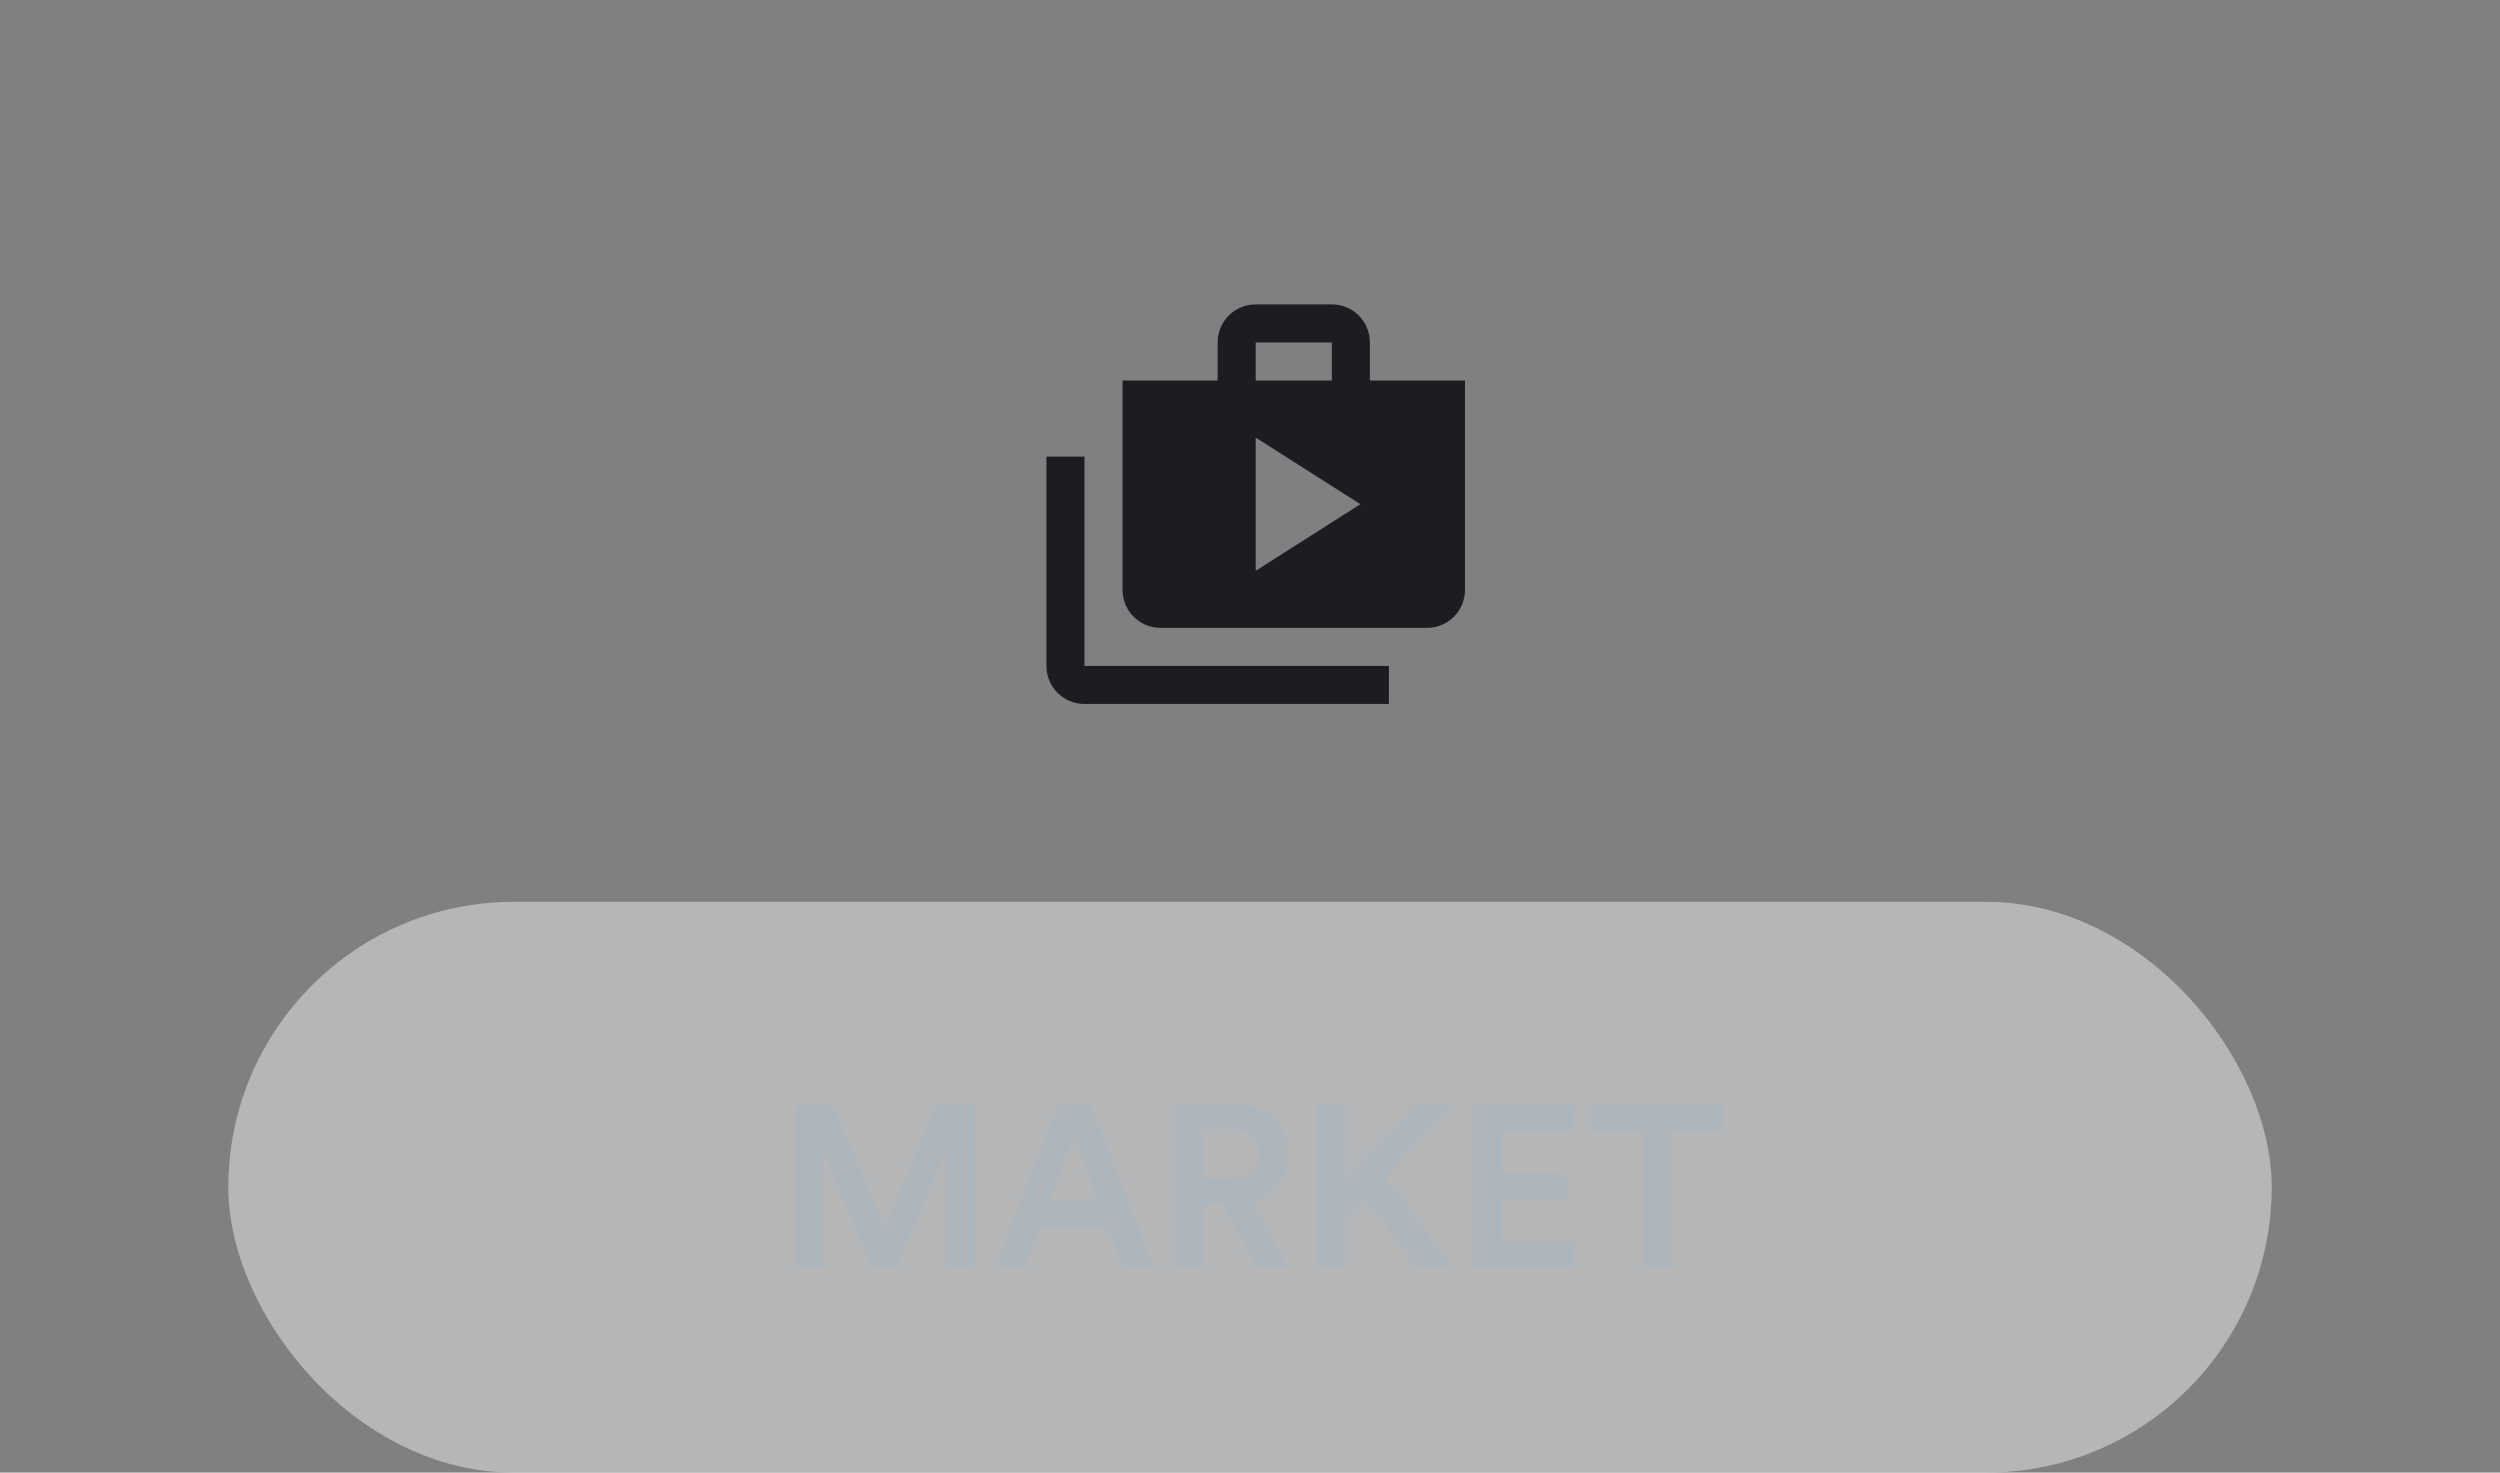 <svg width="219" height="129" viewBox="0 0 219 129" fill="none" xmlns="http://www.w3.org/2000/svg">
<rect x="0" y="0" width="219" height="129" fill="#808080" stroke="none"/>
<path d="M95 40H91.666V58.333C91.666 60.183 93.15 61.667 95 61.667H121.667V58.333H95V40Z" fill="#1E1C21"/>
<path d="M120 33.333V30C120 28.15 118.517 26.666 116.667 26.666H110C108.15 26.666 106.667 28.15 106.667 30V33.333H98.334V51.666C98.334 53.517 99.817 55 101.667 55H125C126.85 55 128.333 53.517 128.333 51.666V33.333H120ZM110 30H116.667V33.333H110V30ZM110 50V38.333L119.167 44.166L110 50Z" fill="#1E1C21"/>
<rect x="20" y="79" width="179" height="50" rx="25" fill="#E9ECEF" fill-opacity="0.5"/>
<path d="M85.3 111H82.92V100.56L78.5 111H76.42L72.04 100.6V111H69.7V96.82H72.9L77.5 107.64L82.04 96.82H85.3V111ZM98.404 111L97.064 107.44H91.064L89.744 111H87.204L92.724 96.82H95.504L101.024 111H98.404ZM94.064 99.42L91.904 105.22H96.224L94.064 99.42ZM110.083 111L107.103 105.4H105.343V111H102.923V96.82H108.363C109.696 96.82 110.769 97.233 111.583 98.06C112.396 98.873 112.803 99.893 112.803 101.12C112.803 102.133 112.516 103 111.943 103.72C111.369 104.44 110.589 104.92 109.603 105.16L112.803 111H110.083ZM105.343 103.28H107.923C108.656 103.28 109.243 103.087 109.683 102.7C110.136 102.3 110.363 101.773 110.363 101.12C110.363 100.453 110.136 99.927 109.683 99.54C109.243 99.14 108.656 98.94 107.923 98.94H105.343V103.28ZM124.064 111L119.644 104.86L117.764 106.92V111H115.364V96.82H117.764V103.62L123.864 96.82H127.024L121.284 103.08L127.084 111H124.064ZM137.815 111H129.055V96.82H137.815V99.06H131.455V102.82H137.215V105H131.455V108.76H137.815V111ZM151.013 99.08H146.393V111H143.993V99.08H139.393V96.82H151.013V99.08Z" fill="#ADB5BD"/>
</svg>
